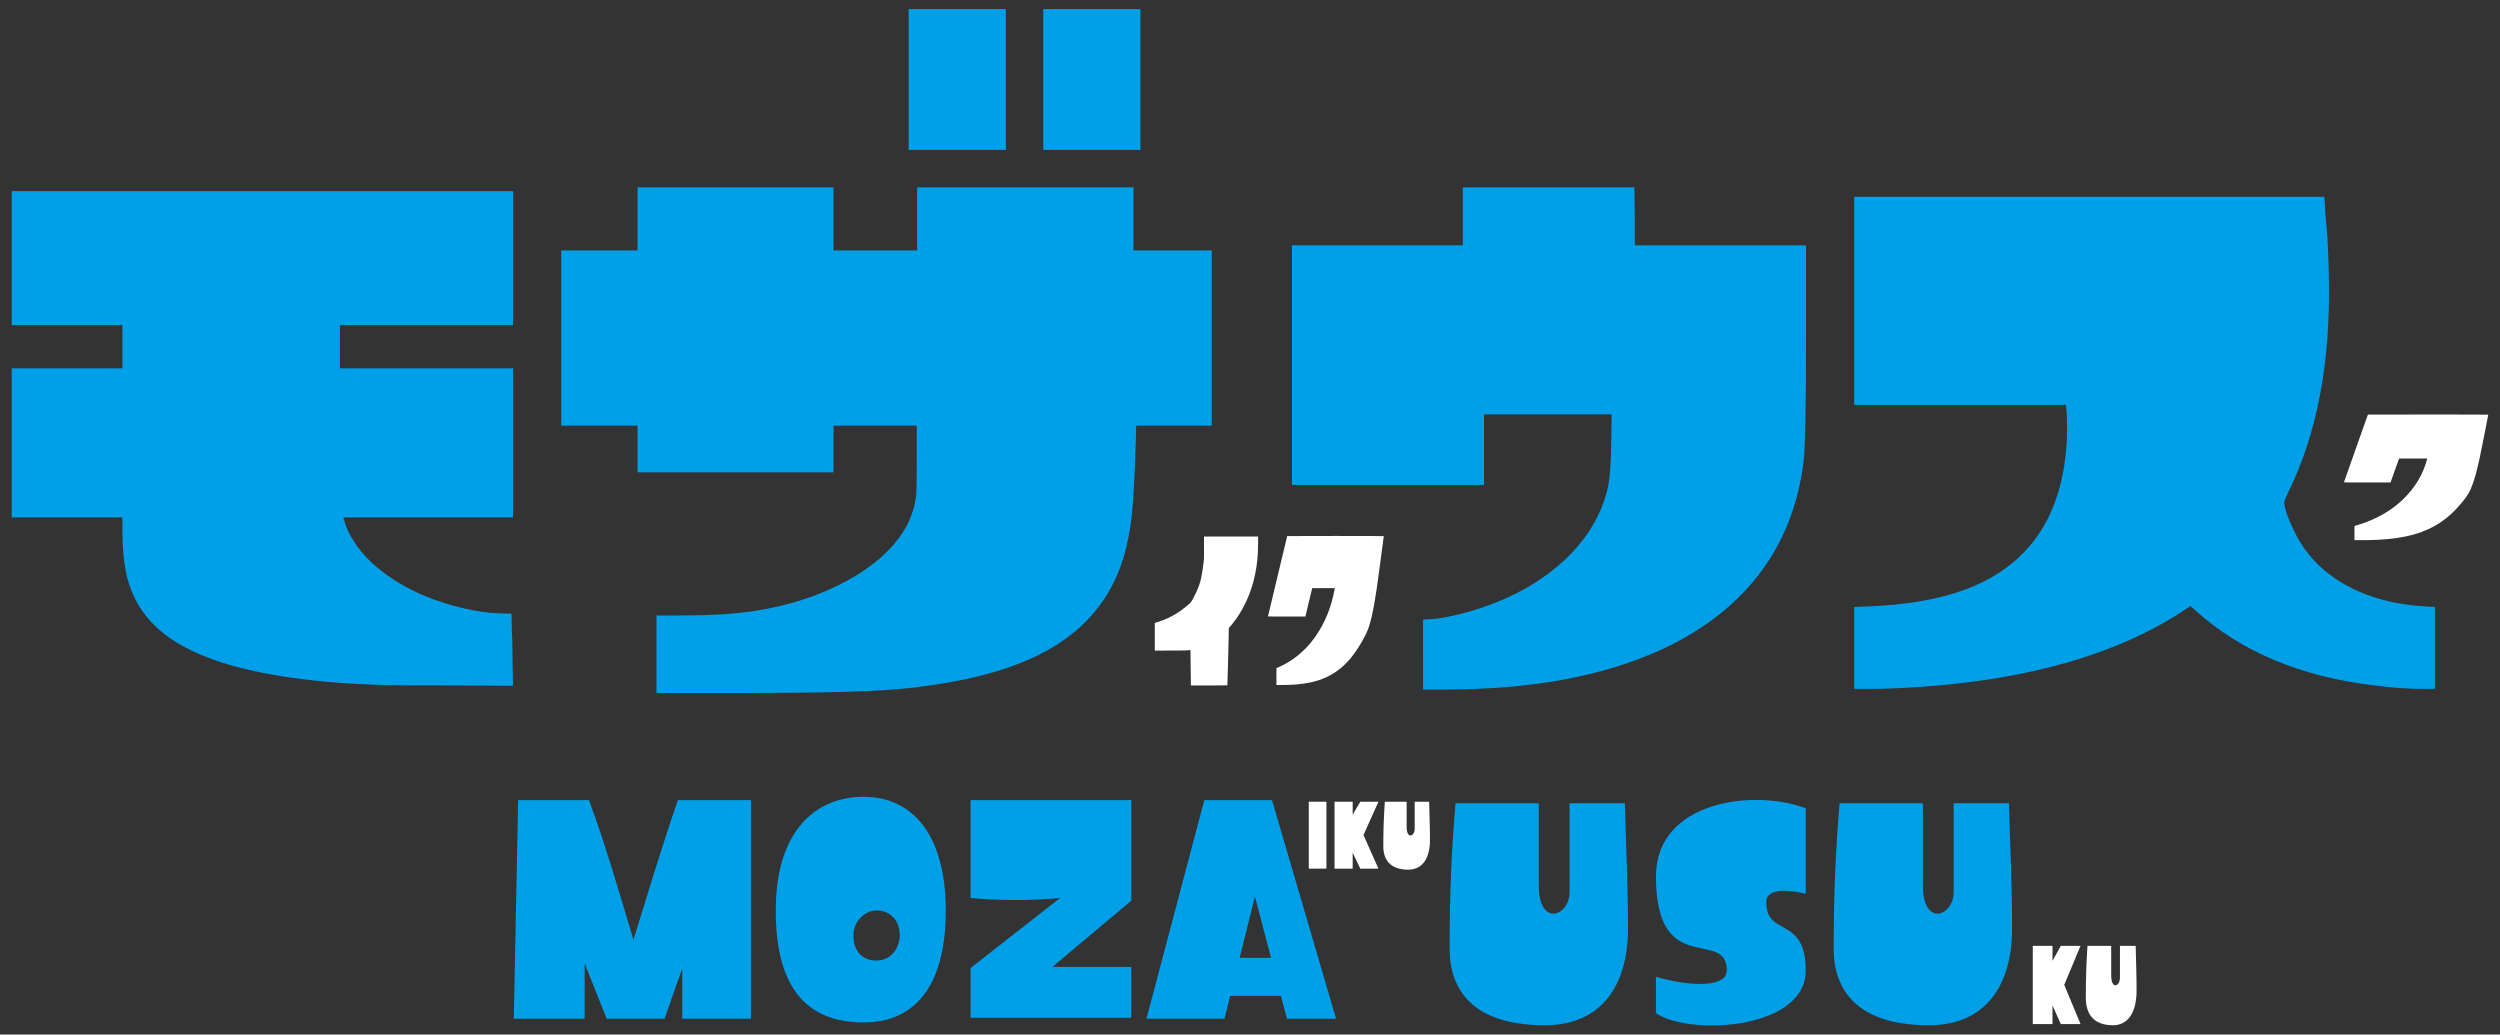 <svg xmlns="http://www.w3.org/2000/svg" width="918.491" height="380.077" viewBox="0 0 918.491 380.077">
    <rect x="0" y="0" width="918.491" height="380.077" fill="#333333" stroke="none"/>
    <a href="" id="logo">
        <path fill="#fff" d="M437.513 249.842c0-.305-.028-2.228-.086-5.771 0-.535-.005-1.173-.015-1.922-.01-.749-.019-1.333-.03-1.765l-.014-.823-.028-.771-.319.038-.362.072-.36.033c-.309.05-2.382.07-6.218.07l-5.813.033v-10.171l.432-.142c3.374-.978 6.344-2.386 8.908-4.232 1.407-1.021 2.584-1.966 3.527-2.828.27-.235.589-.677.956-1.327 1.425-2.566 2.4-4.827 2.921-6.787.462-1.747.867-4.16 1.214-7.234l.117-1.261v-7.934h19.895l-.029 2.725c-.02 2.381-.106 4.281-.26 5.7-.732 7.458-2.902 14.087-6.507 19.891-.926 1.518-2.081 3.09-3.47 4.722l-.521.595-.028 2.407c-.059 3.102-.145 6.706-.261 10.805-.134 5.176-.212 7.775-.23 7.797 0 .044-2.237.072-6.71.072h-6.68l-.029-1.992z" />
        <path fill="#fff" d="M468.949 248.548l.028-3.08.608-.278c3.913-1.676 7.432-4.16 10.554-7.448.945-.999 1.9-2.168 2.863-3.494 3.72-5.176 6.179-11.176 7.375-18.006l.029-.174h-8.3l-1.272 5.247-1.244 5.208h-6.853c-4.589 0-6.884-.021-6.884-.071 0-.022 1.176-4.951 3.529-14.784l3.527-14.721 17.757-.037c11.818 0 17.728.027 17.728.071 0 .071-.419 3.238-1.258 9.494-.838 6.258-1.278 9.479-1.316 9.664l-.072.477c-.048.266-.106.616-.172 1.048l-.189 1.206c-.867 5.754-1.842 9.986-2.921 12.688-.481 1.19-1.2 2.61-2.153 4.264-.956 1.655-1.914 3.135-2.878 4.439-.926 1.283-1.871 2.403-2.833 3.357-2.391 2.425-5.071 4.264-8.041 5.526-2.969 1.256-6.488 2.037-10.555 2.343-1.581.114-3.259.175-5.033.175h-2.023v-3.114z" />
        <path fill="#fff" d="M865.014 195.83l.037-2.596.756-.234c4.879-1.413 9.264-3.507 13.158-6.278 1.174-.842 2.365-1.827 3.566-2.945 4.639-4.363 7.705-9.421 9.195-15.179l.033-.146h-10.341l-1.59 4.423-1.551 4.39h-8.541c-5.721 0-8.578-.018-8.578-.06 0-.019 1.463-4.174 4.395-12.463l4.396-12.409 22.137-.031c14.732 0 22.098.022 22.098.06 0 .06-.525 2.729-1.566 8.003-1.045 5.275-1.598 7.99-1.643 8.146 0 .042-.027.175-.092.401-.061.225-.129.52-.213.884-.088.363-.164.699-.234 1.017-1.08 4.851-2.297 8.418-3.645 10.696-.6 1.003-1.496 2.2-2.684 3.594-1.188 1.396-2.385 2.643-3.586 3.742-1.154 1.081-2.334 2.025-3.529 2.83-2.986 2.044-6.324 3.595-10.025 4.658-3.703 1.059-8.09 1.717-13.156 1.975-1.971.097-4.064.147-6.273.147h-2.523v-2.625z" />
        <path fill="#fff" d="M487.323 294.551v24.583h-6.48v-24.583h6.48z" />
        <path fill="#fff" d="M506.436 294.551l-5.496 12.254 5.496 12.329h-6.661l-2.808-5.854v5.854h-6.661v-24.583h6.661v4.73l2.808-4.73h6.661z" />
        <path fill="#fff" d="M516.794 294.551v9.229c0 2.309.687 3.175 1.404 3.175.775 0 1.553-1.021 1.553-2.418v-9.985h5.314c.091 4.423.3 8.736.3 14.105 0 6.468-2.629 10.855-7.974 10.855-6.868 0-9.169-3.896-9.169-8.622 0-6.164.18-10.932.567-16.339h8.005z" />
        <path fill="#fff" d="M764.379 347.505l-5.98 14.318 5.98 14.405h-7.25l-3.051-6.839v6.839h-7.246v-28.724h7.246v5.527l3.051-5.527h7.25z" />
        <path fill="#fff" d="M775.647 347.505v10.783c0 2.697.744 3.71 1.523 3.71.848 0 1.691-1.192 1.691-2.825v-11.668h5.781c.1 5.168.326 10.208.326 16.481 0 7.558-2.859 12.685-8.674 12.685-7.473 0-9.973-4.552-9.973-10.075 0-7.202.193-12.772.615-19.091h8.711z" />
        <path class="svgBlue" fill="#00A0E9" d="M141.733 251.713c-24.936-.694-45.052-3.475-60.353-8.339-10.012-3.241-17.828-7.411-23.446-12.506-5.62-5.099-9.375-11.391-11.263-18.879-1.134-4.635-1.7-10.576-1.7-17.839v-4.05h-40.659v-54.783h40.66v-15.87h-40.66v-49.223h184.17v49.224h-63.609v15.87h63.609v54.782h-62.335l.142.575c.755 2.858 1.888 5.408 3.399 7.646 2.455 4.096 5.854 7.838 10.202 11.234 5.57 4.404 12.042 7.952 19.409 10.654 9.632 3.475 18.604 5.215 26.917 5.215h1.7l.141 6.6c.092 1.238.166 3.438.212 6.604.048 3.167.073 5.366.073 6.6l.14 6.716-20.966-.115c-15.395-.001-23.991-.038-25.783-.116z" />
        <path class="svgBlue" fill="#00A0E9" d="M241.187 240.363v-14.244h9.066c10.389 0 19.03-.502 25.926-1.505 13.126-1.929 24.721-5.639 34.78-11.12 10.058-5.481 17.258-11.93 21.604-19.344 1.982-3.397 3.305-7.217 3.965-11.465.189-1.39.285-6.062.285-14.015v-12.274h-30.602v17.138h-71.968v-17.138h-28.05v-64.398h28.05v-23.164h71.968v23.164h30.742v-23.164h79.478v23.164h28.76v64.398h-27.768l-.142 5.79c-.379 12.665-.873 21.773-1.488 27.333-.614 5.56-1.677 10.849-3.186 15.865-4.439 14.208-13.366 25.193-26.776 32.954-13.411 7.759-32.208 12.721-56.386 14.879-10.389.93-29.324 1.39-56.808 1.39h-31.45v-14.244zm92.646-211.211v-25.828h35.702v51.772h-35.702v-25.944zm49.45 0v-25.828h35.701v51.772h-35.701v-25.944z" />
        <path class="svgBlue" fill="#00A0E9" d="M522.833 240.473v-12.854l2.551-.115c3.116-.151 7.459-.966 13.033-2.43 13.788-3.783 25.263-9.633 34.426-17.549 9.16-7.912 15.063-17.121 17.709-27.624.85-3.475 1.32-9.266 1.416-17.37l.142-10.31h-46.892v25.945h-70.553v-88.023h62.759v-21.309h63.045l.142 10.654v10.655h62.908v34.744c0 24.784-.283 39.572-.85 44.358-2.459 20.385-10.58 37.275-24.369 50.674-13.797 13.397-32.731 22.832-56.815 28.314-14.828 3.4-31.829 5.099-51.002 5.099h-7.649v-12.859z" />
        <path class="svgBlue" fill="#00A0E9" d="M681.227 238.043v-15.055l3.682-.12c16.244-.538 29.563-3.01 39.953-7.409 20.872-8.805 32.299-25.788 34.284-50.964.188-1.619.283-4.109.283-7.47 0-3.354-.096-5.614-.283-6.774l-.143-1.505h-77.776v-76.437h172.698l.279 3.705c0 .694.074 1.951.215 3.765.139 1.813.258 3.069.354 3.765.473 5.251.756 11.695.85 19.34.57 30.574-4.391 56.519-14.875 77.832-1.041 2.236-1.559 3.47-1.559 3.705.189 2.471 1.369 5.946 3.543 10.424 3.967 8.414 10.201 15.036 18.701 19.859 8.498 4.829 18.699 7.549 30.6 8.165l2.549.12v30.11h-4.533c-5.008 0-10.623-.382-16.861-1.155-27.67-3.167-50.008-12.509-67.006-28.029l-1.418-1.274-2.268 1.505c-24.178 16.063-56.666 25.479-97.469 28.259-7.273.465-13.127.695-17.566.695h-6.232v-15.057z" />
        <path class="svgBlue" fill="#00A0E9" d="M190.365 293.973h26.035c6.28 17.047 11.19 34.224 16.327 51.271 5.369-17.296 10.62-34.841 16.33-51.271h26.832v80.304h-25.235v-18.529l-6.508 18.529h-21.239l-8.104-20.26v20.26h-26.033l1.595-80.304z" />
        <path class="svgBlue" fill="#00A0E9" d="M347.467 334.497c0 30.022-13.131 41.142-30.144 41.142-22.039 0-32.314-14.088-32.314-41.142 0-29.281 14.616-41.758 32.314-41.758 17.699 0 30.144 13.711 30.144 41.758zm-33.912 9.141c0 6.177 3.542 9.266 8.45 9.266 5.595 0 8.563-4.939 8.563-9.266 0-5.685-3.652-9.141-8.563-9.141-4.11 0-8.45 3.829-8.45 9.141z" />
        <path class="svgBlue" fill="#00A0E9" d="M415.626 293.973v36.938l-29.005 24.338h29.005v18.659h-59.034v-18.285l32.885-25.7c-10.39.988-22.495.988-32.885 0v-35.95h59.034z" />
        <path class="svgBlue" fill="#00A0E9" d="M442.449 293.973h24.89l23.521 80.304h-18.04l-2.198-8.399h-18.662l-2.09 8.399h-28.659l21.238-80.304zm24.521 57.945l-5.912-22.612-5.624 22.612h11.536z" />
        <path class="svgBlue" fill="#00A0E9" d="M565.345 295.129v30.146c0 7.534 2.625 10.378 5.367 10.378 2.968 0 5.939-3.337 5.939-7.906v-32.618h20.322c.342 14.456 1.141 28.54 1.141 46.084 0 21.126-10.047 35.458-30.483 35.458-26.262 0-35.055-12.727-35.055-28.172 0-20.136.686-35.701 2.17-53.37h30.599z" />
        <path class="svgBlue" fill="#00A0E9" d="M663.417 328.363c-5.136-1.238-14.5-2.596-14.5 3.089 0 12.974 14.5 4.818 14.5 25.078 0 21.871-42.816 24.094-55.034 15.69v-13.343c13.358 3.829 26.034 3.829 26.034-2.348 0-15.689-26.034 3.212-26.034-34.468 0-28.167 36.652-32.245 55.034-25.079v31.381z" />
        <path class="svgBlue" fill="#00A0E9" d="M706.46 295.129v30.146c0 7.534 2.625 10.378 5.367 10.378 2.971 0 5.939-3.337 5.939-7.906v-32.618h20.326c.342 14.456 1.143 28.54 1.143 46.084 0 21.126-10.05 35.458-30.492 35.458-26.26 0-35.053-12.727-35.053-28.172 0-20.136.686-35.701 2.17-53.37h30.6z" />
    </a>
</svg>